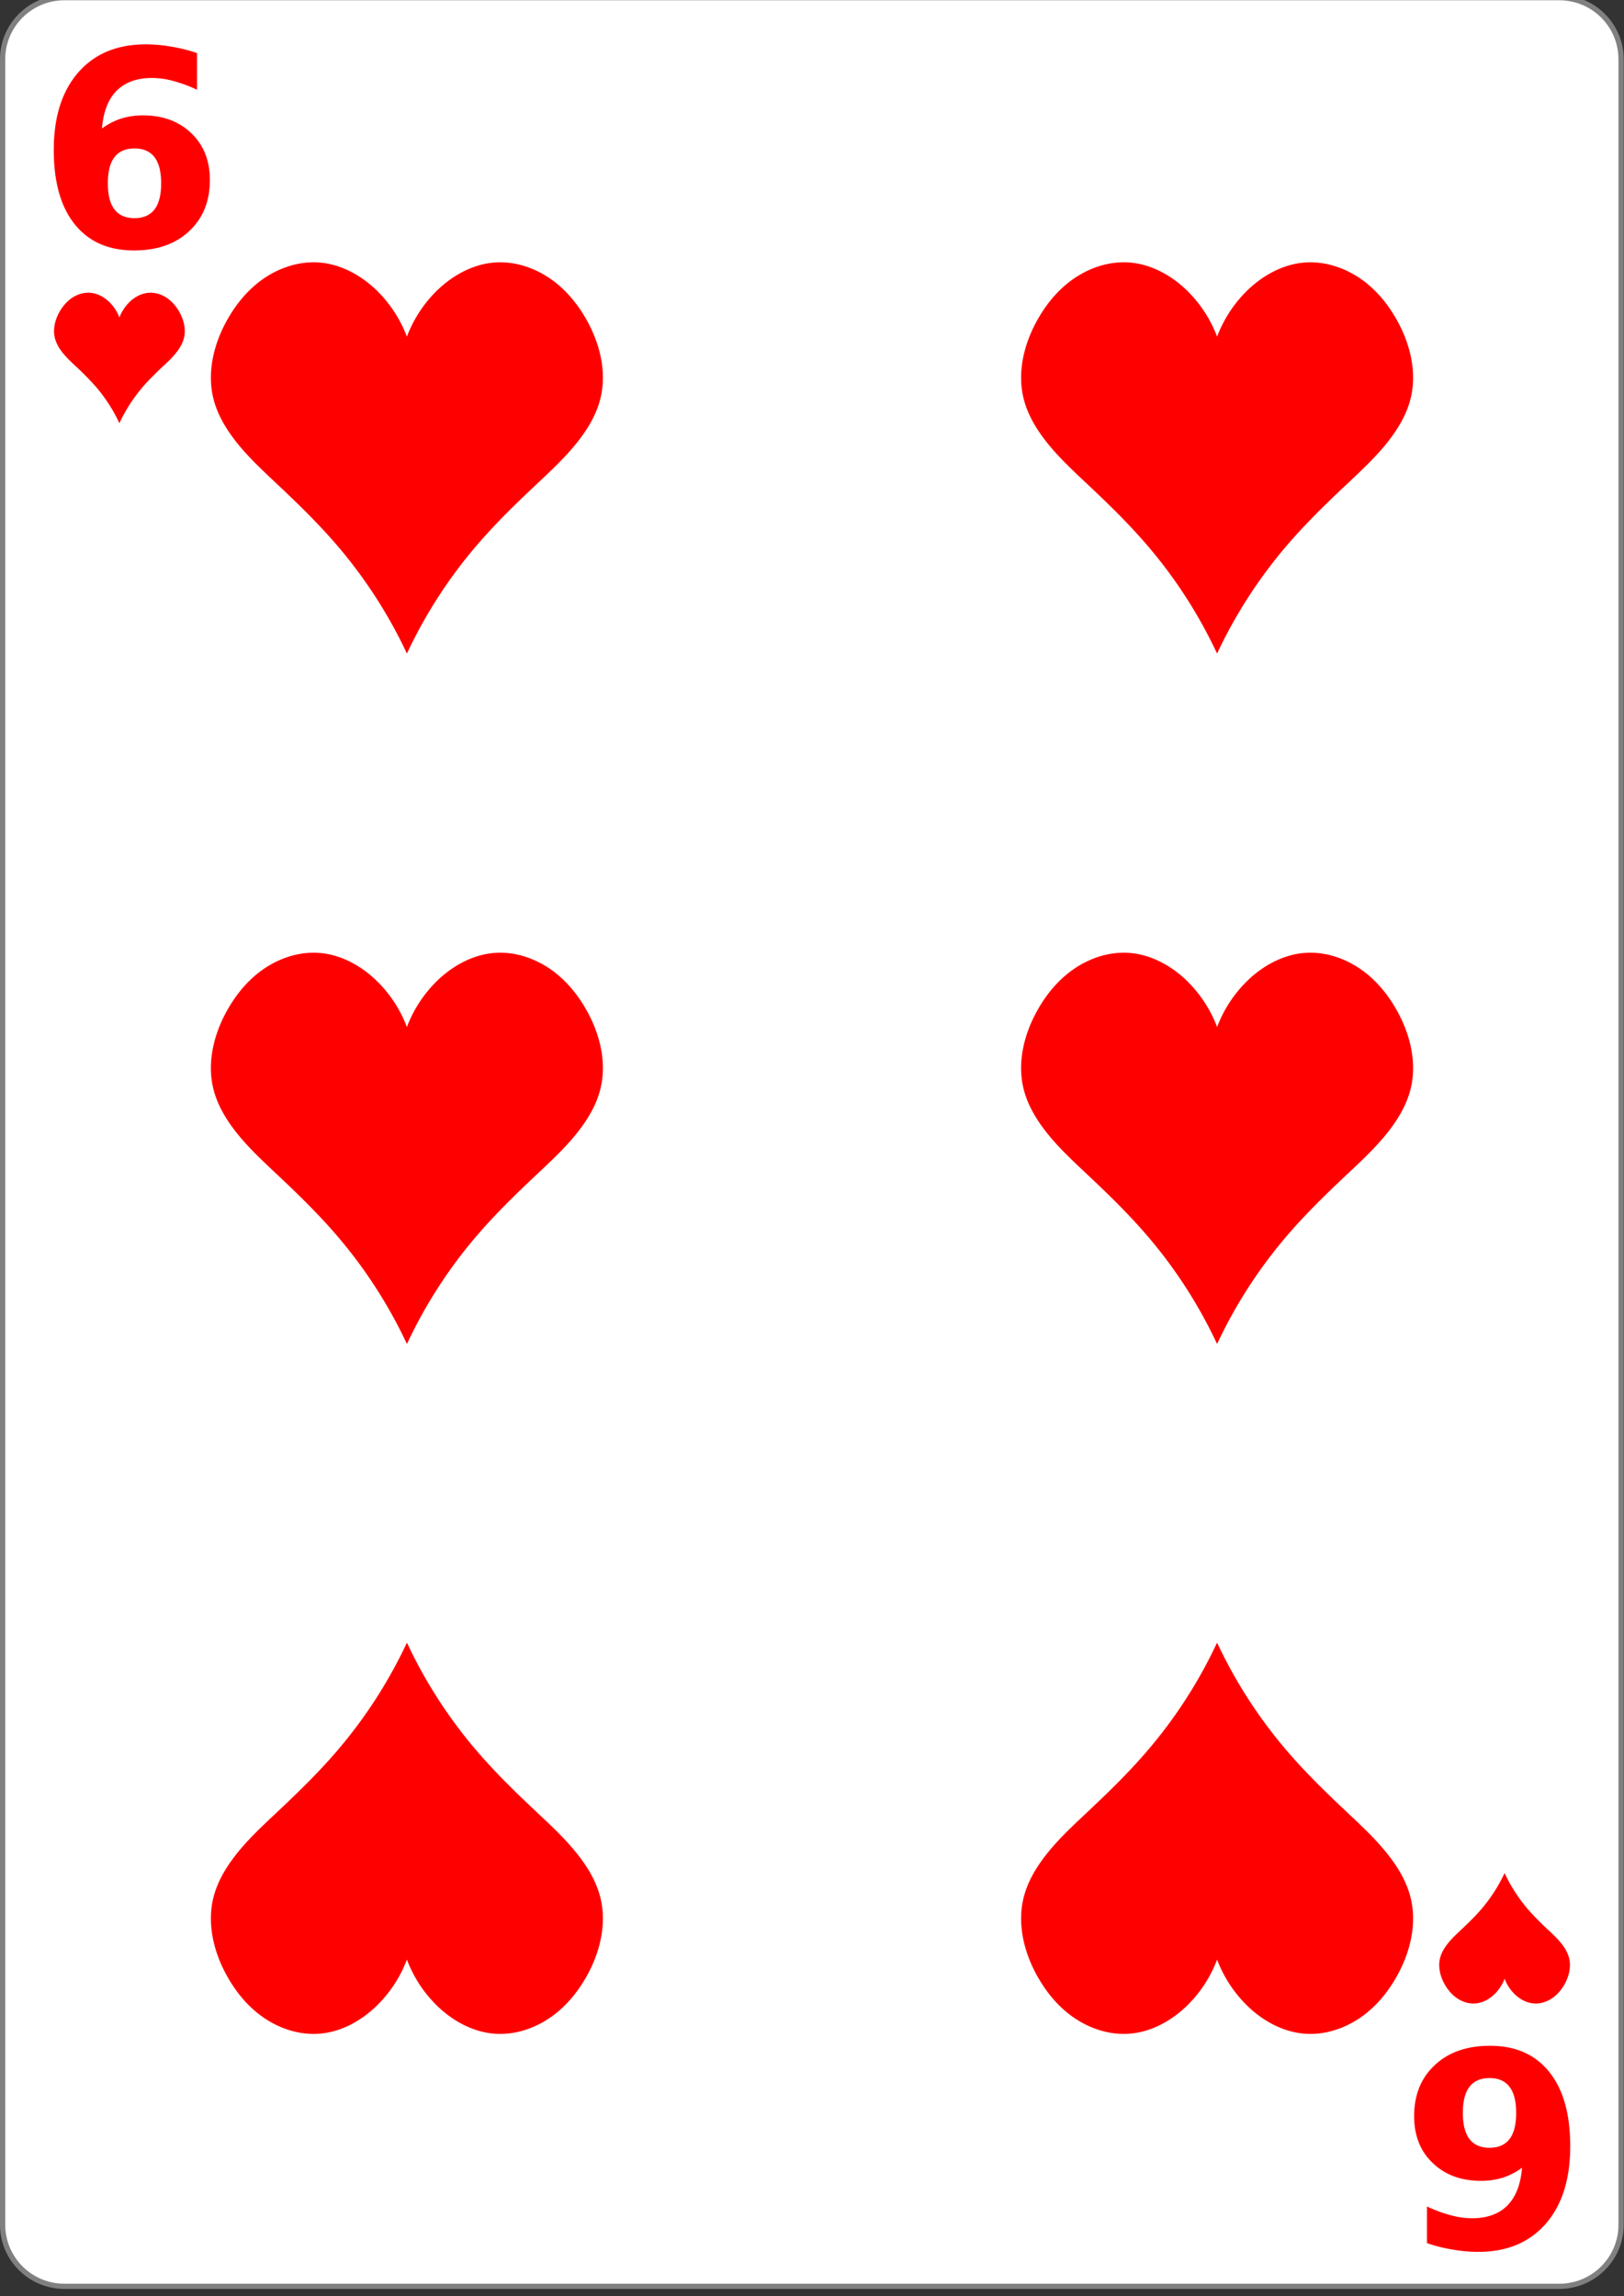 <svg xmlns="http://www.w3.org/2000/svg" xmlns:xlink="http://www.w3.org/1999/xlink" width="99" height="140"><rect width="100%" height="100%" fill="#333333" stroke="none"/><defs><symbol id="a" overflow="visible"><path d="M5.938-5.984c-.543 0-.95.18-1.22.53-.273.356-.405.888-.405 1.595 0 .71.132 1.242.406 1.593.27.356.676.532 1.218.532.54 0 .946-.176 1.22-.532.269-.351.405-.882.405-1.593 0-.707-.136-1.239-.406-1.594-.273-.352-.68-.531-1.218-.531Zm3.812-5.813v2.235a8.639 8.639 0 0 0-1.438-.532A4.885 4.885 0 0 0 7-10.28c-.918 0-1.637.261-2.156.781-.512.523-.809 1.29-.89 2.297a4.18 4.18 0 0 1 1.14-.594A4.43 4.43 0 0 1 6.454-8c1.218 0 2.202.367 2.952 1.094.75.718 1.125 1.668 1.125 2.843 0 1.305-.422 2.344-1.265 3.125C8.43-.155 7.312.234 5.906.234c-1.554 0-2.758-.53-3.61-1.593-.855-1.063-1.28-2.57-1.28-4.532 0-2 .492-3.57 1.484-4.718 1-1.145 2.367-1.72 4.11-1.72.55 0 1.081.048 1.593.142.52.085 1.035.214 1.547.39Zm0 0" style="stroke:none"/></symbol><symbol id="b" overflow="visible"><path d="M-5.938 5.984c.543 0 .95-.18 1.22-.53.273-.356.405-.888.405-1.595 0-.71-.132-1.242-.406-1.593-.27-.356-.676-.532-1.218-.532-.54 0-.946.176-1.22.532-.269.351-.405.882-.405 1.593 0 .707.136 1.239.406 1.594.273.352.68.531 1.218.531Zm-3.812 5.813V9.562c.512.239.992.415 1.438.532.449.125.886.187 1.312.187.918 0 1.637-.261 2.156-.781.512-.523.809-1.29.89-2.297a4.18 4.18 0 0 1-1.14.594A4.43 4.43 0 0 1-6.454 8c-1.218 0-2.202-.367-2.952-1.094-.75-.718-1.125-1.668-1.125-2.843 0-1.305.422-2.344 1.265-3.125.836-.782 1.954-1.172 3.36-1.172 1.554 0 2.758.53 3.61 1.593.855 1.063 1.28 2.57 1.28 4.532 0 2-.492 3.57-1.484 4.718-1 1.145-2.367 1.72-4.11 1.72a8.83 8.83 0 0 1-1.593-.142 9.547 9.547 0 0 1-1.547-.39Zm0 0" style="stroke:none"/></symbol></defs><path d="M9.298 719.743h215.404c4.93 0 8.92 4.005 8.92 8.938v314.362c0 4.934-3.99 8.938-8.92 8.938H9.298c-4.93 0-8.92-4.004-8.92-8.938V728.681c0-4.933 3.99-8.938 8.92-8.938Zm0 0" style="fill-rule:nonzero;fill:#fff;fill-opacity:1;stroke-width:.756;stroke-linecap:butt;stroke-linejoin:miter;stroke:gray;stroke-opacity:1;stroke-miterlimit:4" transform="matrix(.423 0 0 .42 0 -302.435)"/><path d="M7.273 25.79a9.65 9.65 0 0 0-1.43-2.212 16.55 16.55 0 0 0-1.187-1.21c-.324-.305-.652-.606-.914-.962a2.267 2.267 0 0 1-.398-.8c-.13-.532.011-1.098.273-1.575a2.64 2.64 0 0 1 .594-.734c.363-.305.832-.485 1.3-.445.426.035.829.253 1.141.55.274.266.489.594.625.953.141-.359.356-.687.63-.953.312-.297.714-.515 1.14-.55.469-.04.937.14 1.3.445.243.203.438.457.594.734.262.477.403 1.043.274 1.574-.07.29-.219.56-.399.801-.261.356-.59.657-.914.961-.41.387-.816.781-1.187 1.211a9.65 9.65 0 0 0-1.43 2.211M91.715 114.21a9.65 9.65 0 0 1-1.43 2.212c-.37.43-.777.824-1.187 1.21-.325.305-.653.606-.914.962-.18.242-.329.511-.399.8-.129.532.012 1.098.274 1.575.156.277.351.531.593.734.364.305.832.484 1.301.445.426-.035.828-.253 1.14-.55.274-.266.489-.594.63-.953.136.359.351.687.625.953.312.297.715.515 1.14.55.469.04.938-.14 1.301-.445a2.64 2.64 0 0 0 .594-.734c.262-.477.402-1.043.273-1.574a2.267 2.267 0 0 0-.398-.801c-.262-.356-.59-.656-.914-.961a16.55 16.55 0 0 1-1.188-1.211 9.65 9.65 0 0 1-1.43-2.211M24.793 39.82a29.097 29.097 0 0 0-4.297-6.629c-1.11-1.289-2.328-2.476-3.566-3.64-.965-.91-1.95-1.813-2.739-2.883-.535-.723-.98-1.527-1.191-2.402-.383-1.586.035-3.29.824-4.715.461-.832 1.051-1.602 1.781-2.211 1.082-.906 2.493-1.45 3.895-1.332 1.281.11 2.484.762 3.418 1.656a7.778 7.778 0 0 1 1.887 2.86 7.778 7.778 0 0 1 1.886-2.86c.938-.894 2.137-1.547 3.422-1.656 1.399-.117 2.809.426 3.89 1.332.731.61 1.321 1.379 1.782 2.21.79 1.427 1.207 3.13.824 4.716-.21.875-.656 1.68-1.191 2.402-.79 1.07-1.773 1.973-2.738 2.883-1.239 1.164-2.457 2.351-3.567 3.64a28.95 28.95 0 0 0-4.293 6.63M24.793 81.914a29.097 29.097 0 0 0-4.297-6.629c-1.11-1.289-2.328-2.476-3.566-3.64-.965-.91-1.95-1.813-2.739-2.883-.535-.723-.98-1.528-1.191-2.403-.383-1.586.035-3.289.824-4.714.461-.833 1.051-1.602 1.781-2.211 1.082-.907 2.493-1.45 3.895-1.332 1.281.109 2.484.761 3.418 1.656a7.746 7.746 0 0 1 1.887 2.86 7.746 7.746 0 0 1 1.886-2.86c.938-.895 2.137-1.547 3.422-1.656 1.399-.118 2.809.425 3.89 1.332.731.609 1.321 1.379 1.782 2.21.79 1.426 1.207 3.13.824 4.715-.21.875-.656 1.68-1.191 2.403-.79 1.07-1.773 1.972-2.738 2.883-1.239 1.164-2.457 2.351-3.567 3.64a28.95 28.95 0 0 0-4.293 6.63M74.18 39.82a28.95 28.95 0 0 0-4.293-6.629c-1.11-1.289-2.328-2.476-3.567-3.64-.965-.91-1.949-1.813-2.738-2.883-.535-.723-.98-1.527-1.191-2.402-.383-1.586.035-3.29.824-4.715.46-.832 1.05-1.602 1.781-2.211 1.082-.906 2.492-1.45 3.89-1.332 1.286.11 2.485.762 3.423 1.656a7.778 7.778 0 0 1 1.886 2.86 7.778 7.778 0 0 1 1.887-2.86c.934-.894 2.137-1.547 3.418-1.656 1.402-.117 2.813.426 3.895 1.332.73.61 1.32 1.379 1.78 2.21.79 1.427 1.208 3.13.825 4.716-.21.875-.656 1.68-1.191 2.402-.79 1.07-1.774 1.973-2.739 2.883-1.238 1.164-2.457 2.351-3.566 3.64a29.097 29.097 0 0 0-4.297 6.63M74.18 81.914a28.95 28.95 0 0 0-4.293-6.629c-1.11-1.289-2.328-2.476-3.567-3.64-.965-.91-1.949-1.813-2.738-2.883-.535-.723-.98-1.528-1.191-2.403-.383-1.586.035-3.289.824-4.714.46-.833 1.05-1.602 1.781-2.211 1.082-.907 2.492-1.45 3.89-1.332 1.286.109 2.485.761 3.423 1.656a7.746 7.746 0 0 1 1.886 2.86 7.746 7.746 0 0 1 1.887-2.86c.934-.895 2.137-1.547 3.418-1.656 1.402-.118 2.813.425 3.895 1.332.73.609 1.32 1.379 1.78 2.21.79 1.426 1.208 3.13.825 4.715-.21.875-.656 1.68-1.191 2.403-.79 1.07-1.774 1.972-2.739 2.883-1.238 1.164-2.457 2.351-3.566 3.64a29.097 29.097 0 0 0-4.297 6.63M24.793 100.18a29.097 29.097 0 0 1-4.297 6.629c-1.11 1.289-2.328 2.476-3.566 3.64-.965.91-1.95 1.813-2.739 2.883-.535.723-.98 1.527-1.191 2.402-.383 1.586.035 3.29.824 4.715.461.832 1.051 1.602 1.781 2.211 1.082.906 2.493 1.45 3.895 1.332 1.281-.11 2.484-.762 3.418-1.656a7.778 7.778 0 0 0 1.887-2.86 7.778 7.778 0 0 0 1.886 2.86c.938.894 2.137 1.547 3.422 1.656 1.399.117 2.809-.426 3.89-1.332.731-.61 1.321-1.379 1.782-2.21.79-1.427 1.207-3.13.824-4.716-.21-.875-.656-1.68-1.191-2.402-.79-1.07-1.773-1.973-2.738-2.883-1.239-1.164-2.457-2.351-3.567-3.64a28.95 28.95 0 0 1-4.293-6.63M74.18 100.18a28.95 28.95 0 0 1-4.293 6.629c-1.11 1.289-2.328 2.476-3.567 3.64-.965.91-1.949 1.813-2.738 2.883-.535.723-.98 1.527-1.191 2.402-.383 1.586.035 3.29.824 4.715.46.832 1.05 1.602 1.781 2.211 1.082.906 2.492 1.45 3.89 1.332 1.286-.11 2.485-.762 3.423-1.656a7.778 7.778 0 0 0 1.886-2.86 7.778 7.778 0 0 0 1.887 2.86c.934.894 2.137 1.547 3.418 1.656 1.402.117 2.813-.426 3.895-1.332.73-.61 1.32-1.379 1.78-2.21.79-1.427 1.208-3.13.825-4.716-.21-.875-.656-1.68-1.191-2.402-.79-1.07-1.774-1.973-2.739-2.883-1.238-1.164-2.457-2.351-3.566-3.64a29.097 29.097 0 0 1-4.297-6.63" style="stroke:none;fill-rule:nonzero;fill:red;fill-opacity:1"/><use xlink:href="#a" x="2.262" y="15.035" style="fill:red;fill-opacity:1"/><use xlink:href="#b" x="96.738" y="124.965" style="fill:red;fill-opacity:1"/></svg>